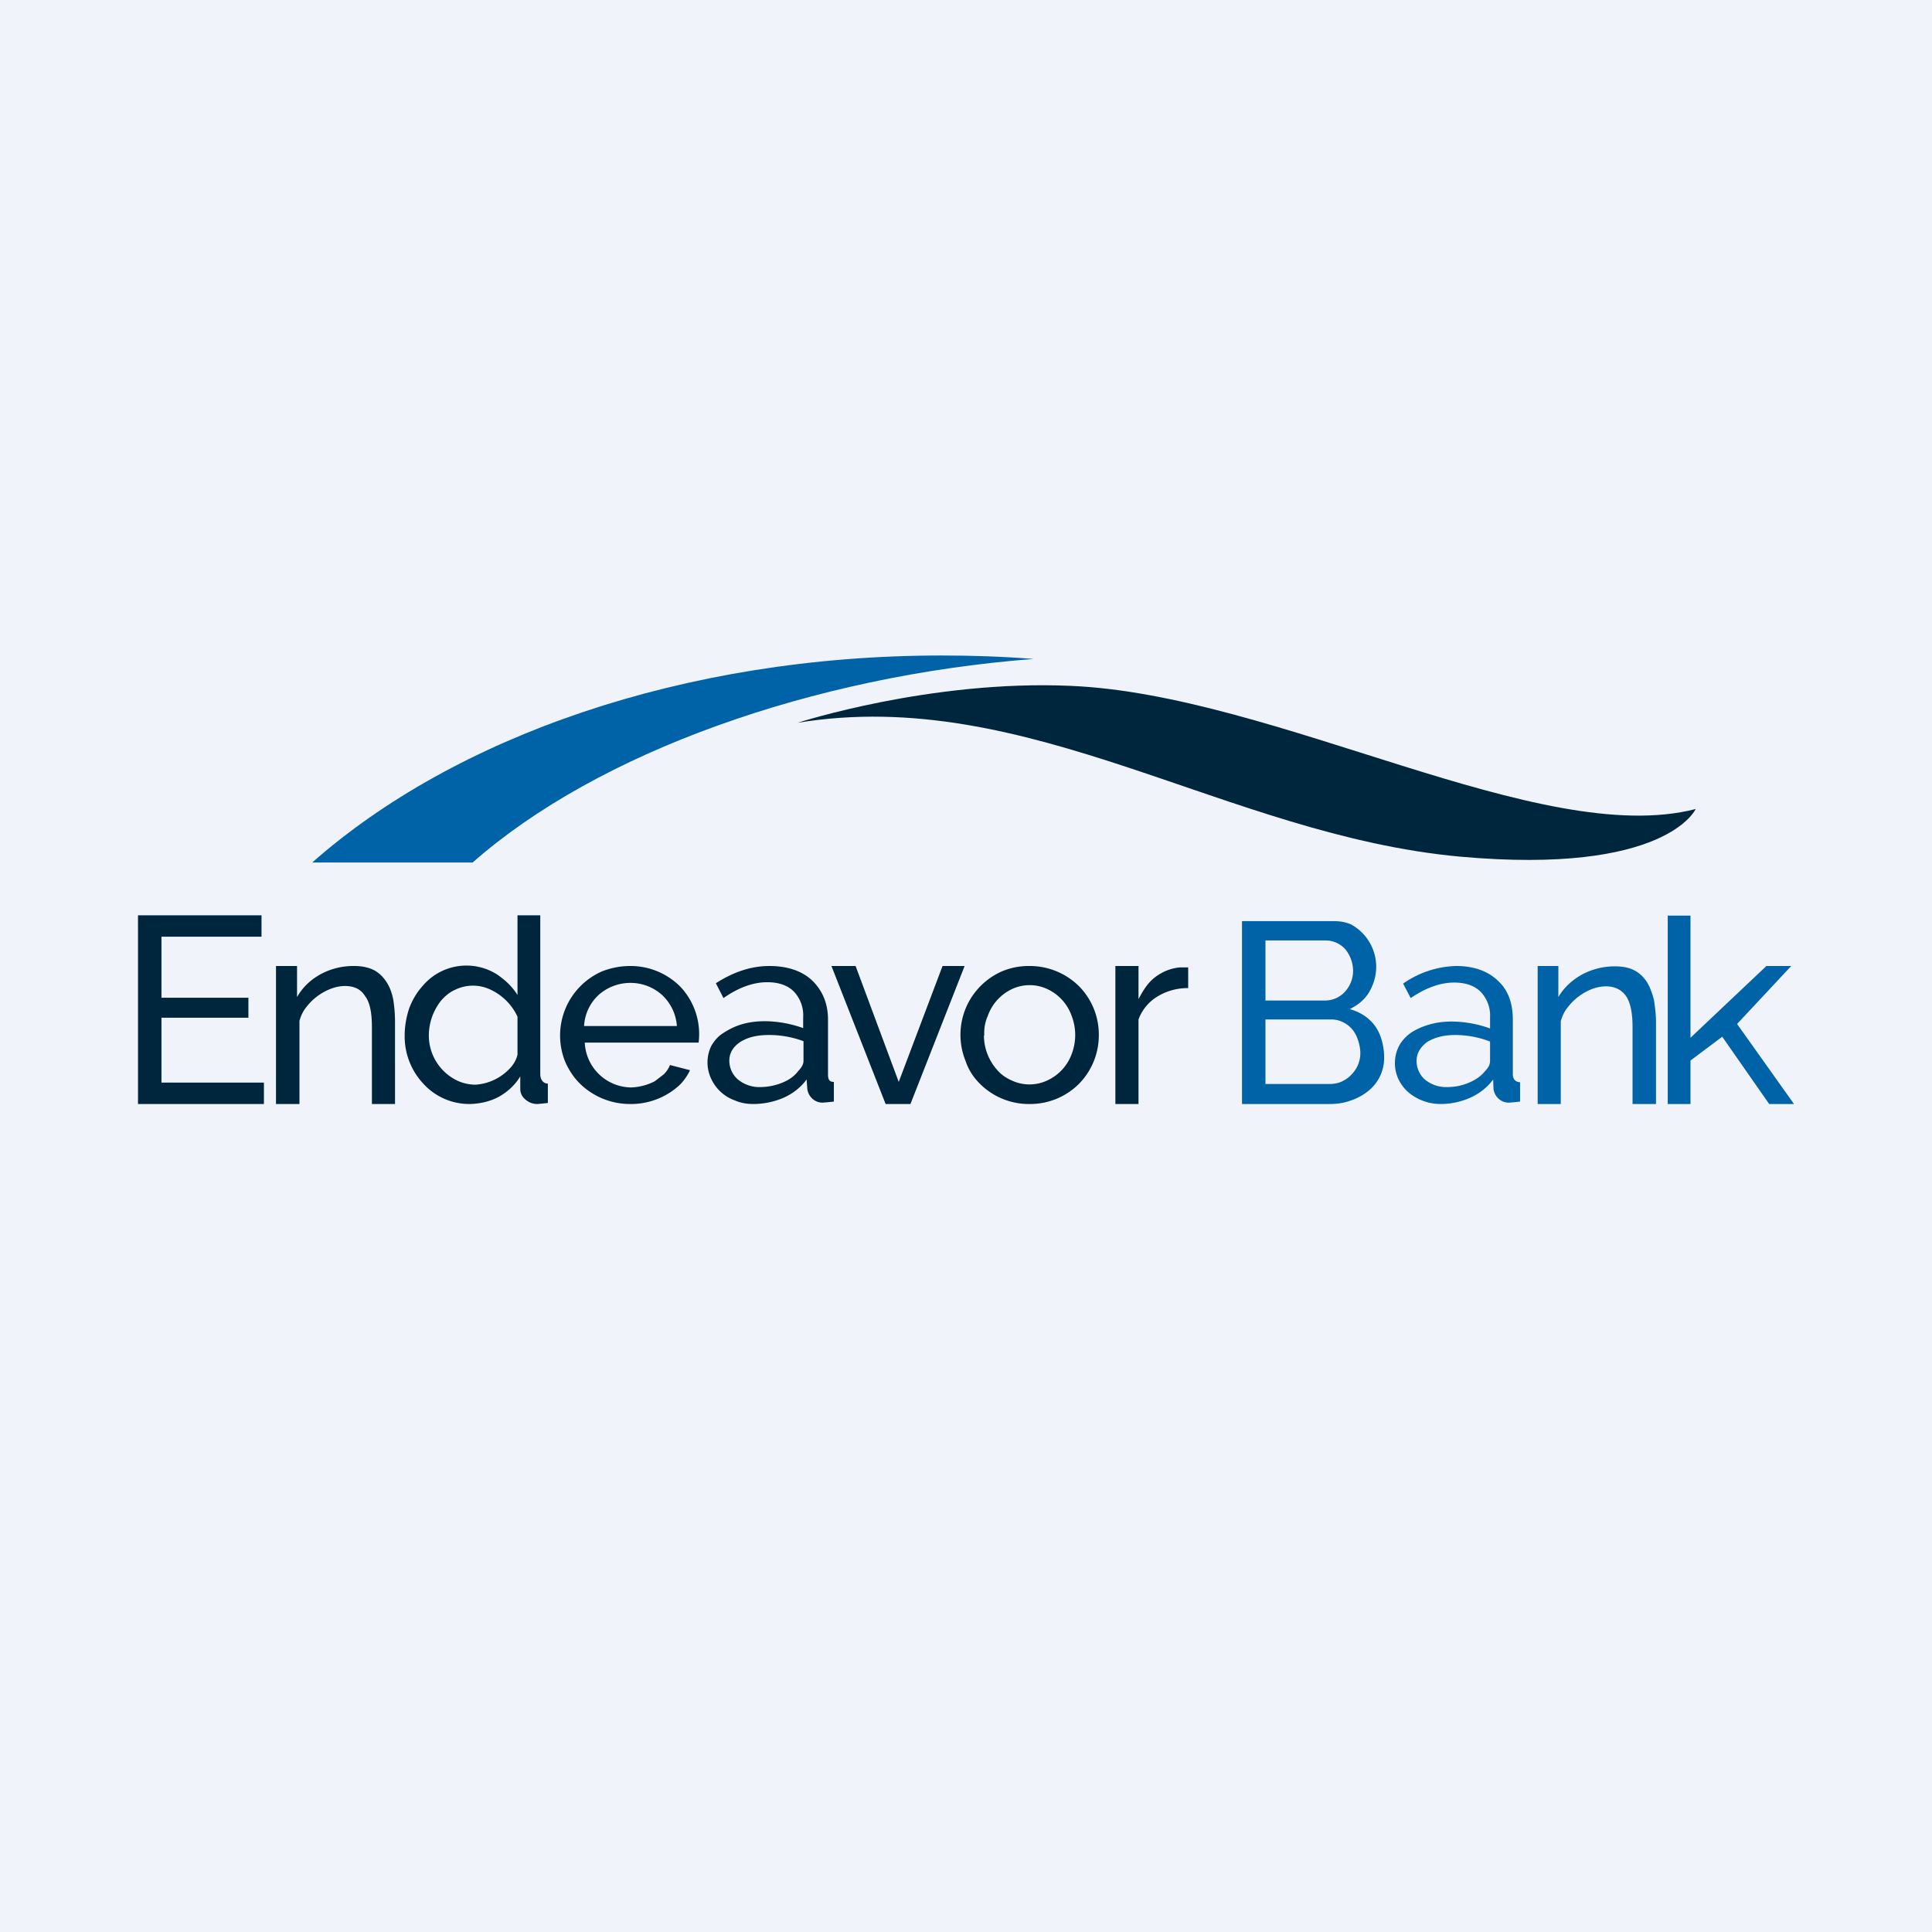 <!-- by TradeStack --><svg width="56" height="56" viewBox="0 0 56 56" xmlns="http://www.w3.org/2000/svg"><path fill="#F0F3FA" d="M0 0h56v56H0z"/><path d="M11.45 32h-.67v-2.23c0-.42-.06-.72-.2-.9-.12-.2-.32-.29-.58-.29-.14 0-.28.03-.41.08a1.63 1.63 0 0 0-.71.53c-.1.12-.16.26-.2.4V32H8v-4h.61v.9c.16-.28.39-.5.68-.66a2 2 0 0 1 .98-.24c.22 0 .41.04.57.12.15.08.27.2.36.34.1.15.16.32.2.52.03.2.05.4.05.64V32Zm2.18 0a1.8 1.8 0 0 1-1.37-.6 2 2 0 0 1-.53-1.4c0-.26.05-.53.13-.77a2 2 0 0 1 .38-.64 1.66 1.66 0 0 1 2.16-.35c.25.17.45.36.6.6v-2.31h.66v4.6c0 .15.07.27.22.28v.56a7.06 7.06 0 0 1-.3.03.51.51 0 0 1-.35-.13.39.39 0 0 1-.15-.3v-.37c-.15.25-.37.45-.62.59-.26.14-.54.2-.83.21Zm.16-.56a1.5 1.5 0 0 0 1.04-.53c.08-.1.14-.21.17-.34v-1.1a1.61 1.61 0 0 0-.89-.83 1.18 1.18 0 0 0-.92.05c-.16.07-.3.19-.41.32a1.63 1.63 0 0 0-.35 1 1.45 1.45 0 0 0 .82 1.31c.17.08.35.12.54.12Zm4.47.56a2.07 2.07 0 0 1-1.46-.6c-.18-.18-.32-.4-.42-.63a2.03 2.03 0 0 1 1.06-2.61c.25-.1.53-.16.83-.16a2.03 2.03 0 0 1 1.45.6 2 2 0 0 1 .53 1.62h-3.3a1.36 1.36 0 0 0 1.34 1.3 1.6 1.6 0 0 0 .69-.18l.26-.2a.8.8 0 0 0 .18-.27l.58.15c-.07.15-.16.28-.27.4a2.07 2.07 0 0 1-1.47.58Zm1.36-2.26a1.36 1.36 0 0 0-.43-.9 1.36 1.36 0 0 0-.92-.35 1.38 1.38 0 0 0-.92.35 1.32 1.32 0 0 0-.42.9h2.7ZM21.83 32c-.18 0-.36-.03-.52-.1a1.2 1.2 0 0 1-.7-.64 1.1 1.1 0 0 1 .01-.95c.09-.15.2-.28.35-.37.15-.1.33-.19.53-.25s.43-.09.68-.09a3.4 3.4 0 0 1 1.1.2v-.31a1 1 0 0 0-.27-.75c-.18-.18-.44-.27-.77-.27-.4 0-.83.15-1.27.46l-.22-.43c.51-.33 1.03-.5 1.55-.5s.93.14 1.22.4c.3.28.48.66.48 1.15v1.58c0 .15.03.23.17.23v.57a6.8 6.8 0 0 1-.32.03.43.43 0 0 1-.31-.12.46.46 0 0 1-.14-.28l-.02-.27c-.17.23-.4.41-.67.53-.28.12-.58.18-.88.18Zm.18-.49c.23 0 .45-.04.67-.13.2-.08.36-.2.46-.34.1-.1.15-.2.15-.29v-.57a2.84 2.84 0 0 0-1.01-.18c-.35 0-.61.07-.82.2-.21.14-.32.32-.32.54a.72.72 0 0 0 .25.55.98.98 0 0 0 .62.22Zm3.66.49-1.57-4h.7l1.25 3.36L27.32 28h.64l-1.57 4h-.72Zm4.17 0a2 2 0 0 1-1.45-.6c-.18-.18-.32-.4-.4-.64a2.02 2.02 0 0 1 0-1.53 2.02 2.02 0 0 1 1.04-1.07 2 2 0 0 1 .81-.16 2.03 2.03 0 0 1 1.45.6 2 2 0 0 1 .56 1.4 2.01 2.01 0 0 1-.56 1.4 2 2 0 0 1-1.45.6Zm-1.32-1.99a1.5 1.5 0 0 0 .39 1.01c.11.13.26.23.42.3a1.21 1.21 0 0 0 1.02 0 1.35 1.35 0 0 0 .71-.76 1.54 1.54 0 0 0 0-1.12 1.35 1.35 0 0 0-.7-.77 1.21 1.21 0 0 0-1.03 0 1.36 1.36 0 0 0-.7.78c-.08.18-.11.37-.1.56Zm5.91-1.37c-.33 0-.63.09-.89.25a1.3 1.3 0 0 0-.54.66V32h-.67v-4H33v.96c.14-.26.27-.48.5-.65.22-.16.46-.25.71-.27h.23v.6Z" fill="#00263D"/><path d="M40.12 30.65a1.22 1.22 0 0 1-.47.98c-.15.12-.32.21-.5.27-.19.07-.39.1-.6.1H36v-5.3h2.67c.18 0 .35.03.5.1a1.4 1.4 0 0 1 .72 1.22c0 .26-.07.5-.2.73-.13.22-.32.38-.57.5.3.08.55.24.73.48.18.24.27.6.27.92Zm-3.44-3.38V29h1.7a.78.78 0 0 0 .6-.25.9.9 0 0 0 .24-.62 1 1 0 0 0-.23-.62.76.76 0 0 0-.56-.25h-1.75Zm2.75 3.26c0-.23-.09-.53-.24-.7a.81.81 0 0 0-.26-.2.74.74 0 0 0-.33-.08h-1.92v1.87h1.86c.12 0 .24-.02.35-.07.1-.05.2-.11.28-.2a.88.88 0 0 0 .26-.62ZM41.75 32a1.45 1.45 0 0 1-.94-.35 1.2 1.2 0 0 1-.28-.38 1.1 1.1 0 0 1 .02-.95c.08-.15.2-.28.34-.38.15-.1.32-.18.53-.24.2-.06.42-.09.67-.09a3.34 3.34 0 0 1 1.1.2v-.32a1 1 0 0 0-.27-.74c-.18-.18-.44-.27-.77-.27-.4 0-.82.15-1.26.45l-.22-.42a2.8 2.8 0 0 1 1.54-.51c.51 0 .92.15 1.2.42.3.27.44.65.44 1.14v1.57c0 .15.07.23.21.24v.56a6.32 6.32 0 0 1-.31.03.43.43 0 0 1-.32-.12.47.47 0 0 1-.14-.27l-.01-.28c-.17.23-.4.41-.67.53a2.1 2.1 0 0 1-.86.18Zm.17-.49c.24 0 .46-.04.66-.13.2-.08.36-.2.47-.34.1-.1.14-.19.14-.29v-.56a2.8 2.8 0 0 0-1-.19c-.35 0-.6.07-.82.2-.2.15-.31.33-.31.55a.72.72 0 0 0 .24.54.97.97 0 0 0 .61.22ZM48 32h-.68v-2.23c0-.41-.06-.71-.19-.9-.13-.18-.32-.28-.58-.28-.14 0-.28.03-.41.08a1.62 1.62 0 0 0-.7.53c-.1.12-.16.26-.2.4V32h-.67v-4h.6v.9c.16-.27.38-.48.68-.65.3-.16.62-.24.96-.24.23 0 .42.04.57.12.15.08.27.2.36.34.09.15.15.32.2.51.03.2.06.41.06.65V32Zm3.28 0-1.36-1.95-.92.69V32h-.66v-5.46H49v3.54L51.2 28h.72l-1.57 1.68L52 32h-.72Z" fill="#0063A7"/><path d="M23.12 20.95s3.85-1.25 7.91-1.07c5.96.25 13.62 4.73 18.12 3.57 0 0-.85 1.92-6.83 1.38-6.77-.62-12.5-4.98-19.2-3.88ZM7.65 31.38V32H4v-5.47h3.58v.62h-2.9v1.77H7.2v.58H4.68v1.88h2.97Z" fill="#00263D"/><path d="M29.96 19.1c-.88-.07-1.77-.1-2.66-.1-7.51 0-14.14 2.37-18.25 6h4.65c3.63-3.2 9.86-5.41 16.26-5.9Z" fill="#0063A7"/></svg>